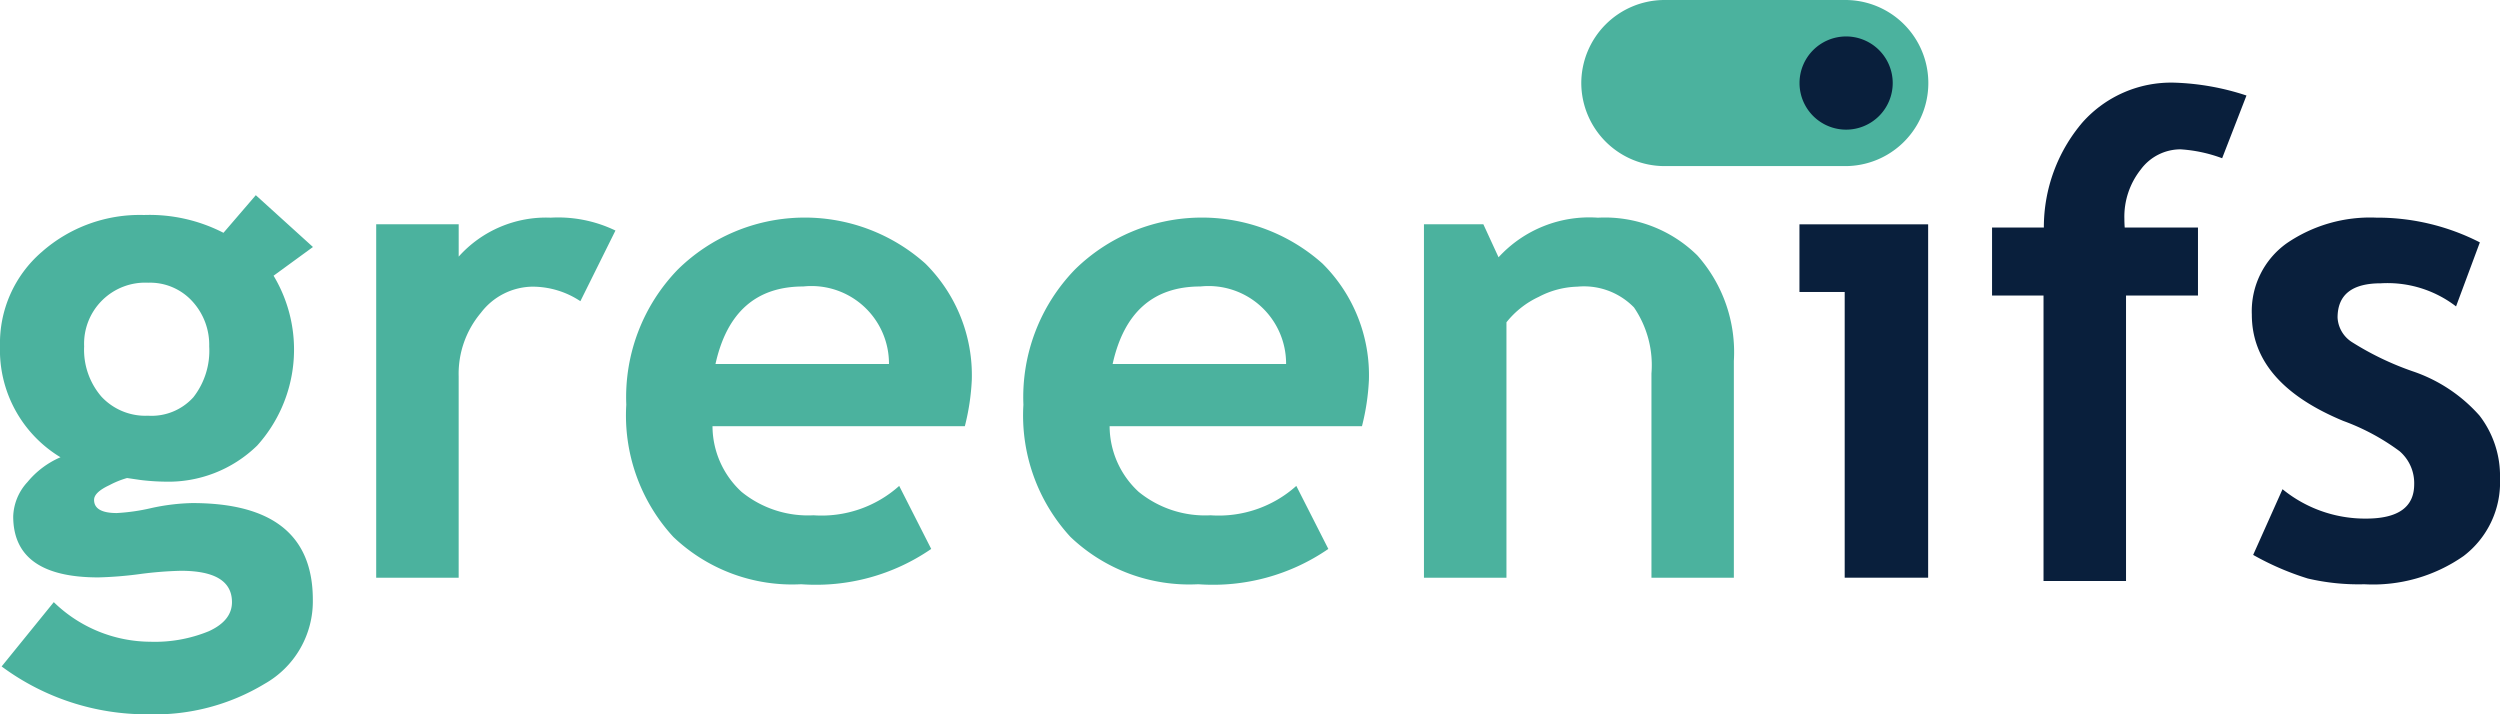 <svg xmlns="http://www.w3.org/2000/svg" width="105" height="30" viewBox="0 0 105 30">
  <g id="logo" style="mix-blend-mode: normal;isolation: isolate">
    <path id="Path_37" data-name="Path 37" d="M.069,60.671l2.19-2.7a5.85,5.85,0,0,0,4.047,1.663,5.955,5.955,0,0,0,2.467-.443q.969-.444.97-1.22,0-1.317-2.148-1.317a15.915,15.915,0,0,0-1.732.139,15.881,15.881,0,0,1-1.732.139q-3.576,0-3.576-2.564a2.229,2.229,0,0,1,.6-1.442,3.663,3.663,0,0,1,1.386-1.04A5.258,5.258,0,0,1,0,47.213,5.058,5.058,0,0,1,1.746,43.27a6.218,6.218,0,0,1,4.3-1.559,6.792,6.792,0,0,1,3.34.748l1.358-1.58,2.4,2.176L11.49,44.261a6.026,6.026,0,0,1-.686,7.131,5.34,5.34,0,0,1-3.9,1.518,9.41,9.41,0,0,1-1-.069l-.568-.083a3.785,3.785,0,0,0-.741.3q-.644.3-.644.617,0,.554.956.554a8.29,8.29,0,0,0,1.442-.208A8.813,8.813,0,0,1,8.08,53.81q5.059,0,5.059,4.061A3.978,3.978,0,0,1,11.116,61.4a8.929,8.929,0,0,1-4.879,1.282,10.224,10.224,0,0,1-6.168-2.01M3.534,47.227a3.013,3.013,0,0,0,.727,2.114,2.525,2.525,0,0,0,1.961.8,2.363,2.363,0,0,0,1.9-.776,3.173,3.173,0,0,0,.665-2.134,2.7,2.7,0,0,0-.714-1.9,2.4,2.4,0,0,0-1.85-.776,2.565,2.565,0,0,0-2.689,2.675" transform="translate(0 -32.681)" fill="#4bb29e"/>
    <path id="Path_38" data-name="Path 38" d="M85.476,48.558a3.636,3.636,0,0,0-2.037-.61A2.765,2.765,0,0,0,81.3,49.043a3.978,3.978,0,0,0-.936,2.675v8.454H76.9V45.328h3.465v1.358a4.923,4.923,0,0,1,3.867-1.636,5.538,5.538,0,0,1,2.717.541Z" transform="translate(-61.1 -35.908)" fill="#4bb29e"/>
    <path id="Path_39" data-name="Path 39" d="M142.286,53.811h-10.6a3.764,3.764,0,0,0,1.22,2.758,4.42,4.42,0,0,0,3.021.984,4.882,4.882,0,0,0,3.6-1.234l1.345,2.647a8.536,8.536,0,0,1-5.461,1.483,7.228,7.228,0,0,1-5.371-1.989,7.533,7.533,0,0,1-1.975-5.551,7.7,7.7,0,0,1,2.169-5.683,7.607,7.607,0,0,1,10.388-.249,6.6,6.6,0,0,1,1.954,4.906,9.68,9.68,0,0,1-.291,1.927M131.808,51.2h7.29a3.256,3.256,0,0,0-3.6-3.257q-2.966,0-3.687,3.257" transform="translate(-101.761 -35.911)" fill="#4bb29e"/>
    <path id="Path_40" data-name="Path 40" d="M223.49,53.811h-10.6a3.764,3.764,0,0,0,1.22,2.758,4.42,4.42,0,0,0,3.021.984,4.882,4.882,0,0,0,3.6-1.234l1.345,2.647a8.536,8.536,0,0,1-5.461,1.483,7.228,7.228,0,0,1-5.371-1.989,7.532,7.532,0,0,1-1.975-5.551,7.7,7.7,0,0,1,2.169-5.683,7.607,7.607,0,0,1,10.388-.249,6.6,6.6,0,0,1,1.954,4.906,9.682,9.682,0,0,1-.291,1.927M213.012,51.2h7.29a3.257,3.257,0,0,0-3.6-3.257q-2.966,0-3.686,3.257" transform="translate(-166.286 -35.911)" fill="#4bb29e"/>
    <path id="Path_41" data-name="Path 41" d="M300.733,60.172V51.593A4.3,4.3,0,0,0,300,48.821a2.929,2.929,0,0,0-2.377-.873,3.681,3.681,0,0,0-1.628.43,3.753,3.753,0,0,0-1.352,1.067V60.172h-3.465V45.328h2.495l.638,1.386a5.17,5.17,0,0,1,4.172-1.663,5.536,5.536,0,0,1,4.179,1.587,6.114,6.114,0,0,1,1.532,4.428v9.106Z" transform="translate(-231.372 -35.908)" fill="#4bb29e"/>
    <path id="Path_42" data-name="Path 42" d="M369.766,61.241v-12h-1.9V46.4h5.405V61.241Z" transform="translate(-292.289 -36.978)" fill="#091f3c"/>
    <path id="Path_43" data-name="Path 43" d="M417.106,20.029a6.1,6.1,0,0,0-1.746-.374,2.08,2.08,0,0,0-1.67.845A3.193,3.193,0,0,0,413,22.579q0,.18.014.36h3.077v2.855h-3.022V37.784h-3.465V25.795h-2.162V22.939h2.176a6.786,6.786,0,0,1,1.615-4.407,4.982,4.982,0,0,1,3.888-1.677,10.644,10.644,0,0,1,3.007.54Z" transform="translate(-323.776 -13.383)" fill="#091f3c"/>
    <path id="Path_44" data-name="Path 44" d="M460.46,59.216l1.233-2.758a5.488,5.488,0,0,0,3.507,1.234q2.023,0,2.023-1.442a1.769,1.769,0,0,0-.61-1.386,9.333,9.333,0,0,0-2.37-1.275q-3.839-1.594-3.839-4.463a3.5,3.5,0,0,1,1.469-3,6.2,6.2,0,0,1,3.756-1.074,9.443,9.443,0,0,1,4.352,1.039l-1,2.689a4.718,4.718,0,0,0-3.16-.97q-1.816,0-1.816,1.441a1.3,1.3,0,0,0,.6,1.026,12.317,12.317,0,0,0,2.55,1.227,6.539,6.539,0,0,1,2.813,1.864,4.158,4.158,0,0,1,.859,2.647,3.885,3.885,0,0,1-1.531,3.25,6.641,6.641,0,0,1-4.165,1.185,9.4,9.4,0,0,1-2.377-.242,11.648,11.648,0,0,1-2.294-.991" transform="translate(-365.827 -35.911)" fill="#091f3c"/>
    <path id="Path_45" data-name="Path 45" d="M323.343,3.488h0A3.5,3.5,0,0,1,326.831,0h7.6a3.488,3.488,0,1,1,0,6.976h-7.6a3.5,3.5,0,0,1-3.488-3.488" transform="translate(-256.929)" fill="#4bb29e"/>
    <path id="Path_46" data-name="Path 46" d="M371.78,9.392a1.957,1.957,0,1,1-1.957-1.957,1.957,1.957,0,0,1,1.957,1.957" transform="translate(-292.286 -5.904)" fill="#091f3c"/>
  </g>
</svg>
